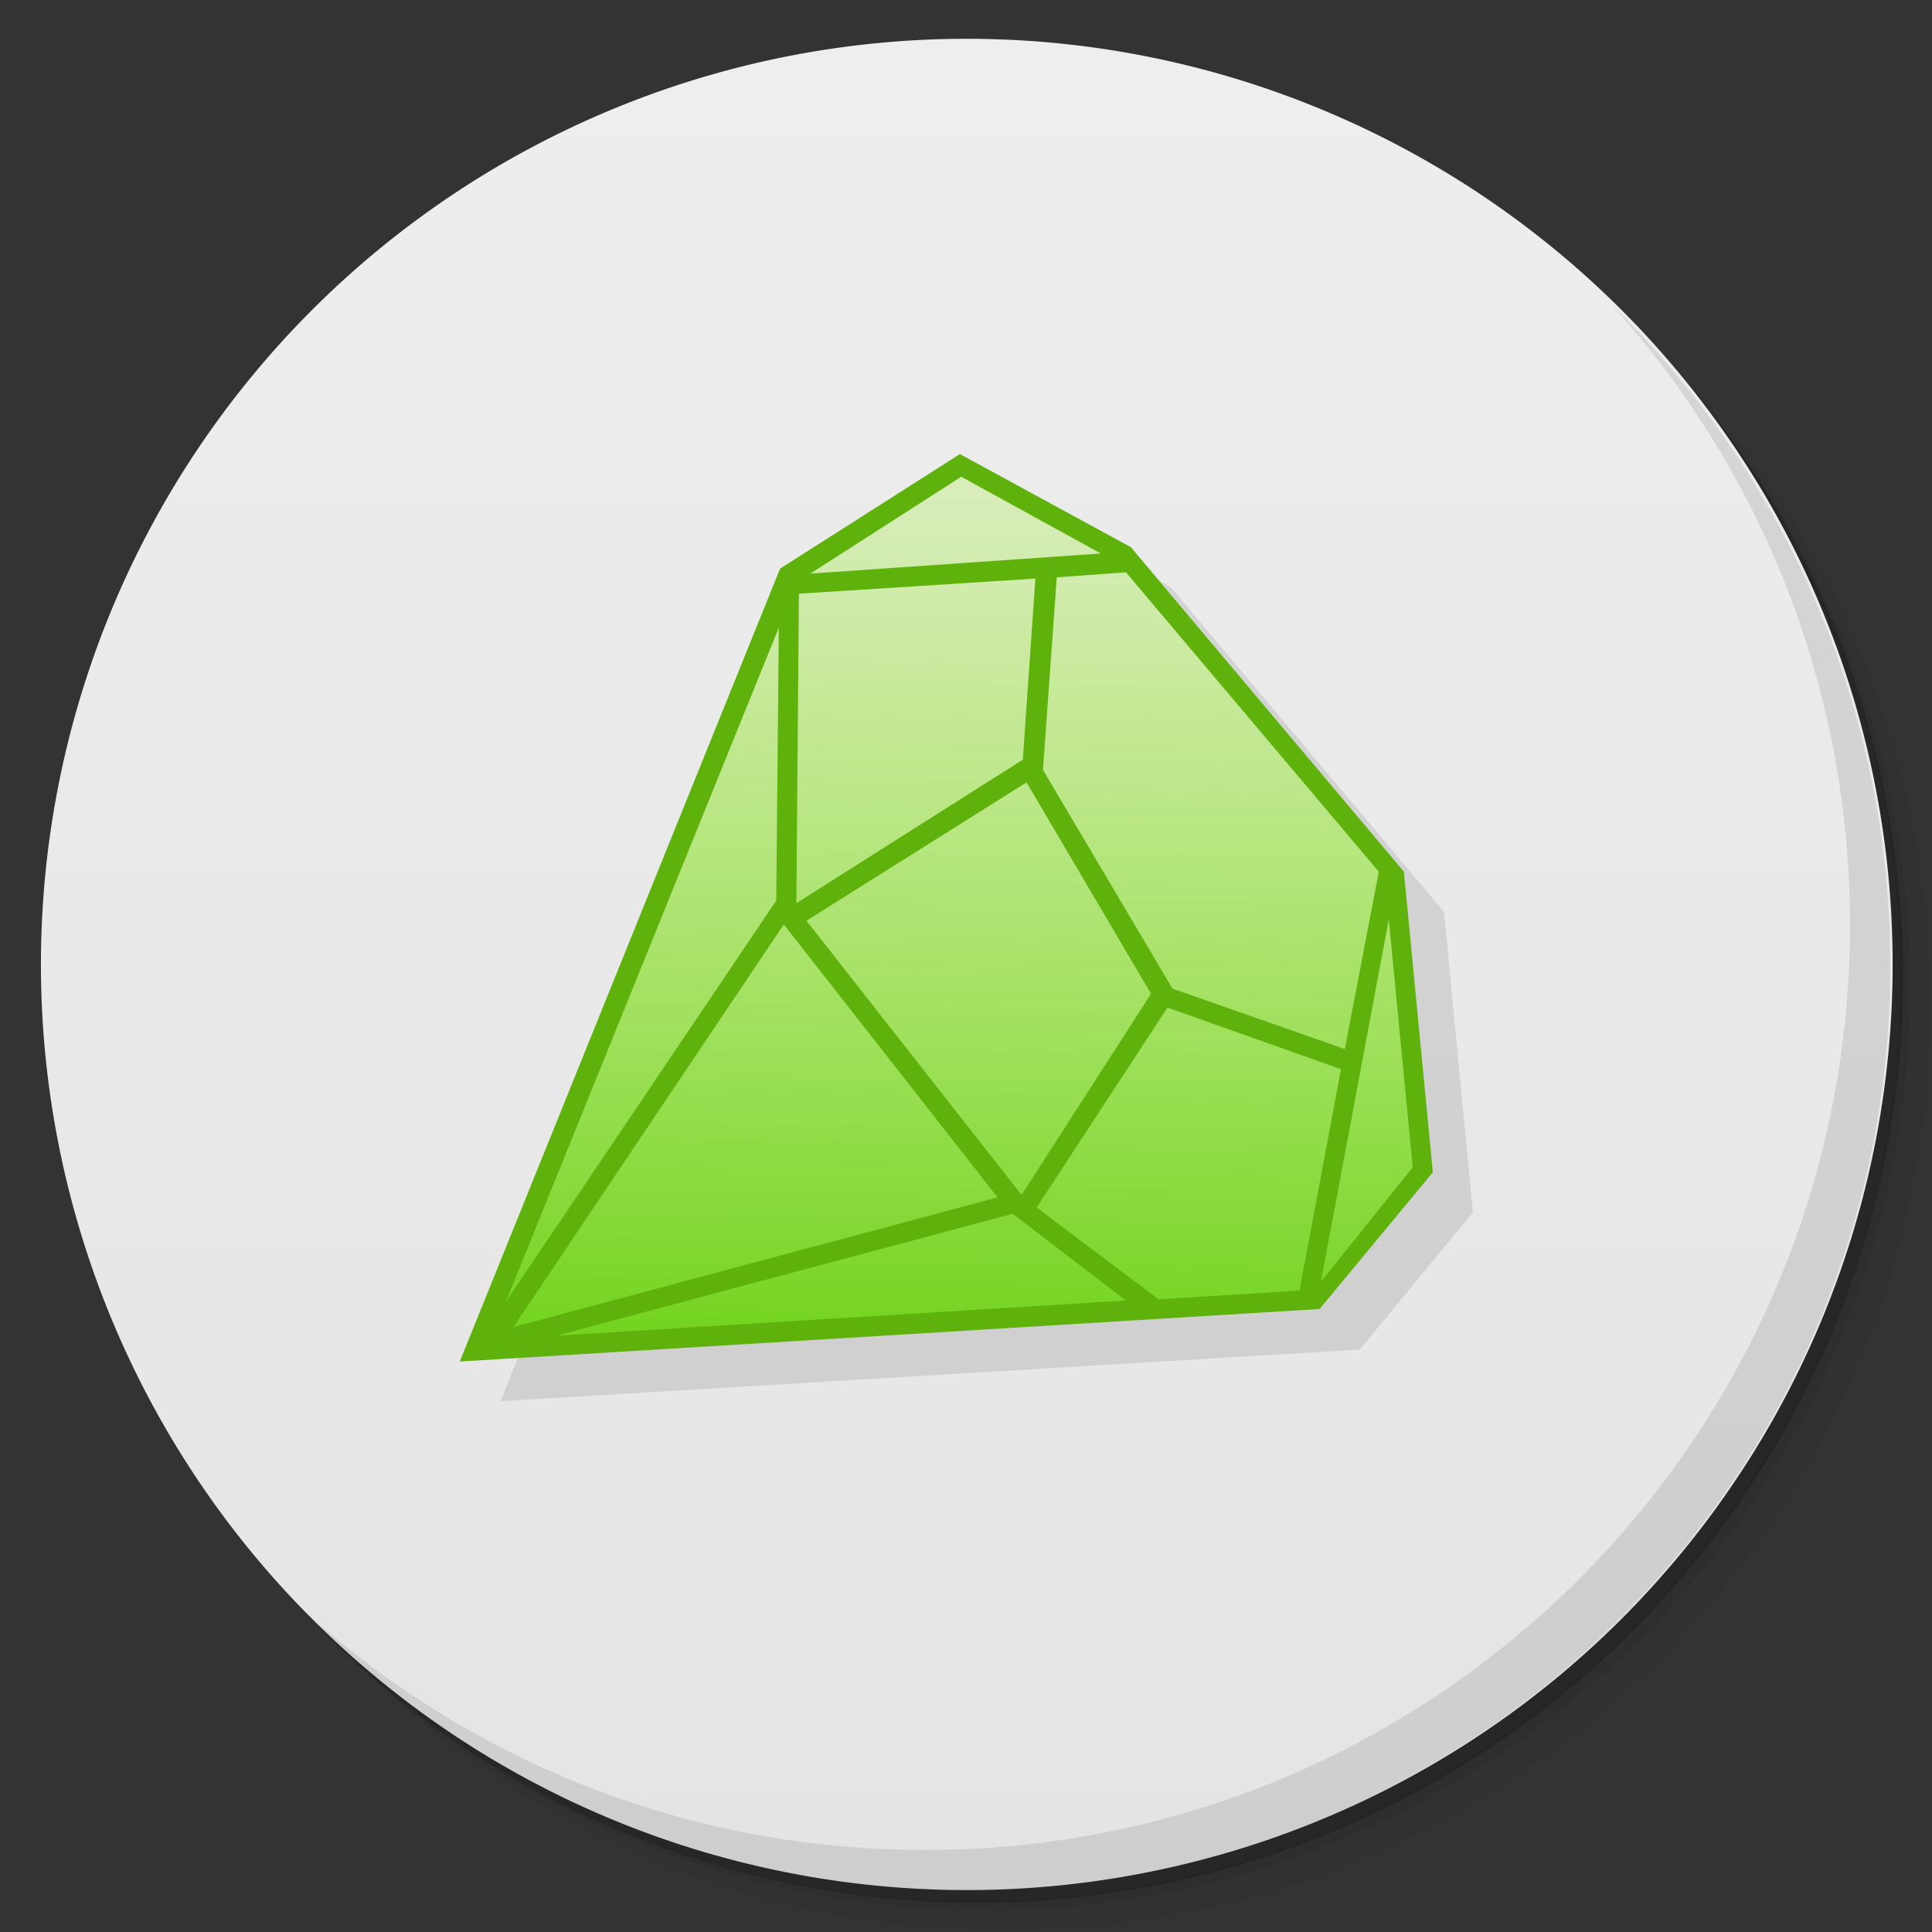 <?xml version="1.0" encoding="UTF-8" standalone="no"?>
<svg
   xmlns:dc="http://purl.org/dc/elements/1.1/"
   xmlns:cc="http://creativecommons.org/ns#"
   xmlns:rdf="http://www.w3.org/1999/02/22-rdf-syntax-ns#"
   xmlns:svg="http://www.w3.org/2000/svg"
   xmlns="http://www.w3.org/2000/svg"
   xmlns:xlink="http://www.w3.org/1999/xlink"
   xmlns:sodipodi="http://sodipodi.sourceforge.net/DTD/sodipodi-0.dtd"
   xmlns:inkscape="http://www.inkscape.org/namespaces/inkscape"
   width="48"
   viewBox="0 0 13.547 13.547"
   height="48"
   id="svg2"
   version="1.1"
   inkscape:version="0.91 r13725"
   sodipodi:docname="emerald-theme-manager.svg">
  <rect x="0" y="0" width="13.547" height="13.547" fill="#333333" stroke="none"/>
  <sodipodi:namedview
     pagecolor="#ffffff"
     bordercolor="#666666"
     borderopacity="1"
     objecttolerance="10"
     gridtolerance="10"
     guidetolerance="10"
     inkscape:pageopacity="0"
     inkscape:pageshadow="2"
     inkscape:window-width="1366"
     inkscape:window-height="713"
     id="namedview329"
     showgrid="false"
     inkscape:zoom="11.313708"
     inkscape:cx="18.093445"
     inkscape:cy="22.596997"
     inkscape:window-x="0"
     inkscape:window-y="28"
     inkscape:window-maximized="1"
     inkscape:current-layer="layer2">
    <inkscape:grid
       type="xygrid"
       id="grid3308" />
  </sodipodi:namedview>
  <defs
     id="defs4">
    <linearGradient
       inkscape:collect="always"
       xlink:href="#linearGradient4460-9"
       id="linearGradient4033"
       x1="-27"
       y1="13"
       x2="-24"
       y2="13"
       gradientUnits="userSpaceOnUse" />
    <linearGradient
       id="linearGradient4460-9">
      <stop
         id="stop4454"
         style="stop-color:#e4e4e4;stop-opacity:1;"
         offset="0" />
      <stop
         id="stop4456"
         style="stop-color:#eeeeee;stop-opacity:1;"
         offset="1" />
    </linearGradient>
    <linearGradient
       id="linear0"
       gradientUnits="userSpaceOnUse"
       x1="23.295"
       y1="36.865"
       x2="23.668"
       y2="3.621">
      <stop
         stop-color="#5bcc01"
         stop-opacity="1"
         id="stop22" />
      <stop
         offset="1"
         stop-color="#b7fb3b"
         stop-opacity="0"
         id="stop24" />
    </linearGradient>
    <linearGradient
       y2="3.621"
       x2="23.668"
       y1="36.865"
       x1="23.295"
       gradientTransform="scale(0.282,0.282)"
       gradientUnits="userSpaceOnUse"
       id="linearGradient3901"
       xlink:href="#linear0"
       inkscape:collect="always" />
  </defs>
  <g
     inkscape:groupmode="layer"
     id="layer1"
     inkscape:label="Shadow"
     sodipodi:insensitive="true">
    <path
       style="opacity:0.05;fill:#000000;fill-opacity:1;stroke:none"
       d="M 25,2 C 12.297,2 2,12.297 2,25 2,31.367 4.601,37.117 8.781,41.281 12.866,44.994 18.296,47.25 24.25,47.25 c 12.703,0 23,-10.297 23,-23 0,-5.954 -2.256,-11.384 -5.969,-15.469 C 37.117,4.601 31.367,2 25,2 z M 41.281,8.781 C 45.136,12.894 47.5,18.419 47.5,24.5 c 0,12.703 -10.297,23 -23,23 C 18.419,47.5 12.894,45.136 8.781,41.281 12.941,45.425 18.665,48 25,48 37.703,48 48,37.703 48,25 48,18.665 45.425,12.941 41.281,8.781 z"
       transform="scale(0.282,0.282)"
       id="path3978"
       inkscape:connector-curvature="0" />
    <path
       style="opacity:0.1;fill:#000000;fill-opacity:1;stroke:none"
       d="M 41.281,8.781 C 44.994,12.866 47.25,18.296 47.25,24.25 c 0,12.703 -10.297,23 -23,23 -5.954,0 -11.384,-2.256 -15.469,-5.969 C 12.894,45.136 18.419,47.5 24.5,47.5 c 12.703,0 23,-10.297 23,-23 0,-6.081 -2.364,-11.606 -6.219,-15.719 z"
       transform="scale(0.282,0.282)"
       id="path3976"
       inkscape:connector-curvature="0" />
    <path
       transform="matrix(4.327,0,0,3.246,117.193,-35.348)"
       d="m -24,13 a 1.5,2 0 1 1 -3,0 1.5,2 0 1 1 3,0 z"
       sodipodi:ry="2"
       sodipodi:rx="1.5"
       sodipodi:cy="13"
       sodipodi:cx="-25.5"
       id="path3952"
       style="opacity:0.2;fill:#000000;fill-opacity:1;stroke:none"
       sodipodi:type="arc" />
  </g>
  <g
     inkscape:groupmode="layer"
     id="layer2"
     inkscape:label="Base">
    <path
       sodipodi:type="arc"
       style="fill:url(#linearGradient4033);fill-opacity:1.0;stroke:none"
       id="path3942"
       sodipodi:cx="-25.5"
       sodipodi:cy="13"
       sodipodi:rx="1.5"
       sodipodi:ry="2"
       d="m -24,13 a 1.5,2 0 1 1 -3,0 1.5,2 0 1 1 3,0 z"
       transform="matrix(0,-4.327,3.246,0,-35.419,-103.576)" />
    <path
       style="opacity:0.1;fill:#000000;fill-opacity:1;stroke:none"
       d="M 40.031 7.531 C 43.744 11.616 46 17.046 46 23 C 46 35.703 35.703 46 23 46 C 17.046 46 11.616 43.744 7.531 40.031 C 11.709 44.323 17.538 47 24 47 C 36.703 47 47 36.703 47 24 C 47 17.538 44.323 11.709 40.031 7.531 z "
       id="path4027"
       transform="scale(0.282,0.282)" />
    <g
       id="g4193">
      <g
         id="g4198">
        <path
           sodipodi:nodetypes="ccccccccccccc"
           inkscape:connector-curvature="0"
           id="path3079-1"
           d="M 3.228,9.543 z M 8.132,4.074 9.843,6.112 10.045,8.22 9.252,9.181 3.634,9.516 3.51,9.825 9.534,9.463 10.328,8.502 10.125,6.394 8.211,4.119 z"
           style="font-size:medium;font-style:normal;font-variant:normal;font-weight:normal;font-stretch:normal;text-indent:0;text-align:start;text-decoration:none;line-height:normal;letter-spacing:normal;word-spacing:normal;text-transform:none;direction:ltr;block-progression:tb;writing-mode:lr-tb;text-anchor:start;baseline-shift:baseline;color:#000000;fill:#000000;fill-opacity:0.098;stroke:none;stroke-width:0.5;marker:none;visibility:visible;display:inline;overflow:visible;enable-background:accumulate;font-family:Sans;-inkscape-font-specification:Sans" />
        <path
           d="M 3.295,9.476 5.51,4.002 6.717,3.228 7.869,3.859 9.761,6.109 9.958,8.162 9.202,9.116 M 3.295,9.476"
           stroke-miterlimit="4"
           id="path78"
           style="fill:url(#linearGradient3901);fill-rule:nonzero;stroke:none"
           inkscape:connector-curvature="0" />
        <path
           style="font-size:medium;font-style:normal;font-variant:normal;font-weight:normal;font-stretch:normal;text-indent:0;text-align:start;text-decoration:none;line-height:normal;letter-spacing:normal;word-spacing:normal;text-transform:none;direction:ltr;block-progression:tb;writing-mode:lr-tb;text-anchor:start;baseline-shift:baseline;color:#000000;fill:#5fb10b;fill-opacity:1;stroke:none;stroke-width:0.5;marker:none;visibility:visible;display:inline;overflow:visible;enable-background:accumulate;font-family:Sans;-inkscape-font-specification:Sans"
           d="M 6.731,3.184 5.47,3.987 3.224,9.547 9.253,9.179 10.047,8.22 9.844,6.112 7.93,3.837 z m 0.009,0.159 0.979,0.538 -2.037,0.141 z M 7.895,4.013 9.668,6.112 9.43,7.356 8.221,6.932 7.313,5.398 7.41,4.048 z M 7.26,4.057 7.172,5.327 5.584,6.333 5.602,4.163 z M 5.461,4.401 5.443,6.315 3.547,9.128 z M 7.198,5.486 8.071,6.968 7.163,8.379 5.655,6.456 z M 9.738,6.447 9.906,8.185 9.262,8.987 z M 5.496,6.482 6.995,8.396 3.6,9.305 z M 8.186,7.065 9.403,7.497 9.112,9.049 8.124,9.111 7.269,8.467 z M 7.101,8.511 7.895,9.119 3.9,9.366 z"
           id="path3079"
           inkscape:connector-curvature="0"
           sodipodi:nodetypes="ccccccccccccccccccccccccccccccccccccccccccccccccccc" />
      </g>
    </g>
  </g>
  <g
     inkscape:groupmode="layer"
     id="layer3"
     inkscape:label="Symbol" />
</svg>
